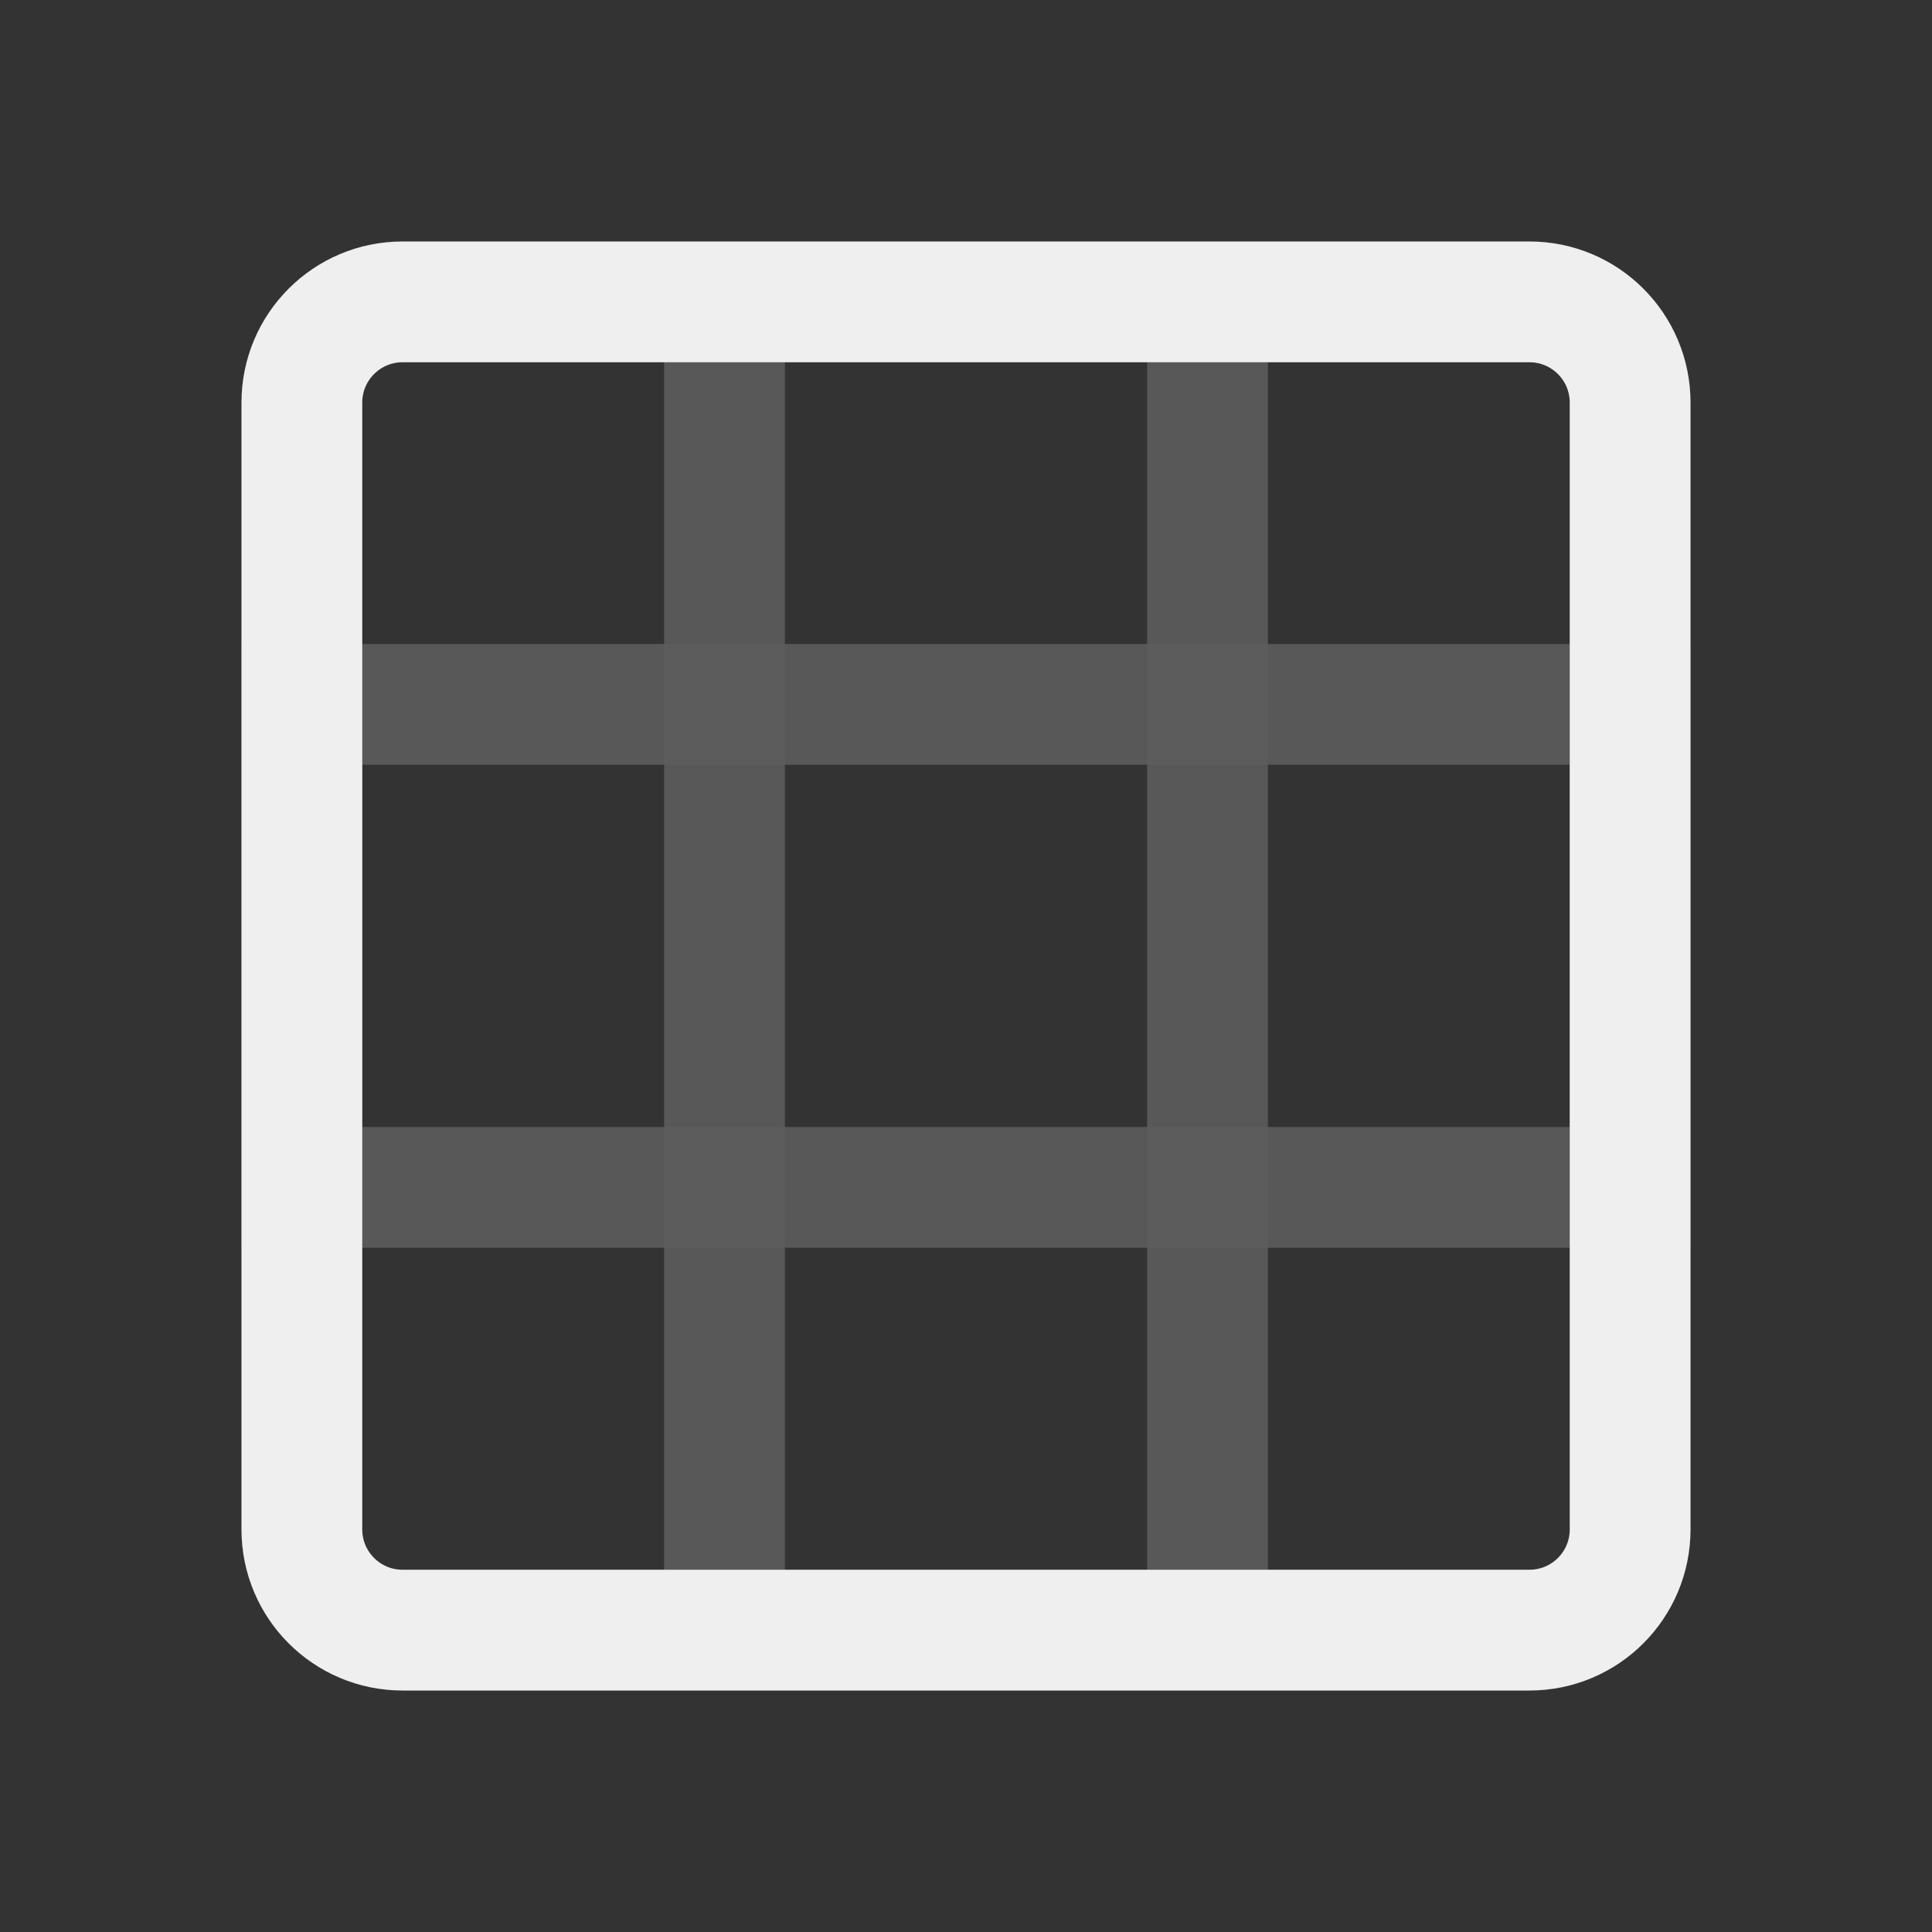 <svg
  width="24"
  height="24"
  viewBox="0 0 24 24"
  fill="none"
  xmlns="http://www.w3.org/2000/svg"
>
  <rect x="0" y="0" width="24" height="24" fill="#333333" stroke="none"/>
  <g opacity="0.2">
    <path
      fill-rule="evenodd"
      clip-rule="evenodd"
      d="M14.25 4.5H9.75V19.5H14.25V4.5ZM19 3C20.105 3 21 3.895 21 5V19C21 20.105 20.105 21 19 21H5C3.895 21 3 20.105 3 19V5C3 3.895 3.895 3 5 3H19ZM15.75 19.5H19C19.276 19.5 19.5 19.276 19.5 19V5C19.5 4.724 19.276 4.5 19 4.5H15.75V19.5ZM5 19.5H8.25V4.5H5C4.724 4.5 4.5 4.724 4.5 5V19C4.5 19.276 4.724 19.5 5 19.5Z"
      fill="white"
      fill-opacity="0.9"
    />
    <path
      fill-rule="evenodd"
      clip-rule="evenodd"
      d="M21 8H3V15.5L21 15.5V8ZM19.5 9.5L4.5 9.5V14L19.5 14V9.5Z"
      fill="white"
      fill-opacity="0.9"
    />
  </g>
  <path
    d="M19 3.75C19.69 3.75 20.25 4.31 20.25 5V19C20.25 19.69 19.69 20.25 19 20.25L5 20.25C4.31 20.25 3.75 19.69 3.75 19V5C3.75 4.31 4.31 3.75 5 3.75H19Z"
    stroke="white"
    stroke-opacity="0.9"
    stroke-width="1.5"
  />
</svg>
